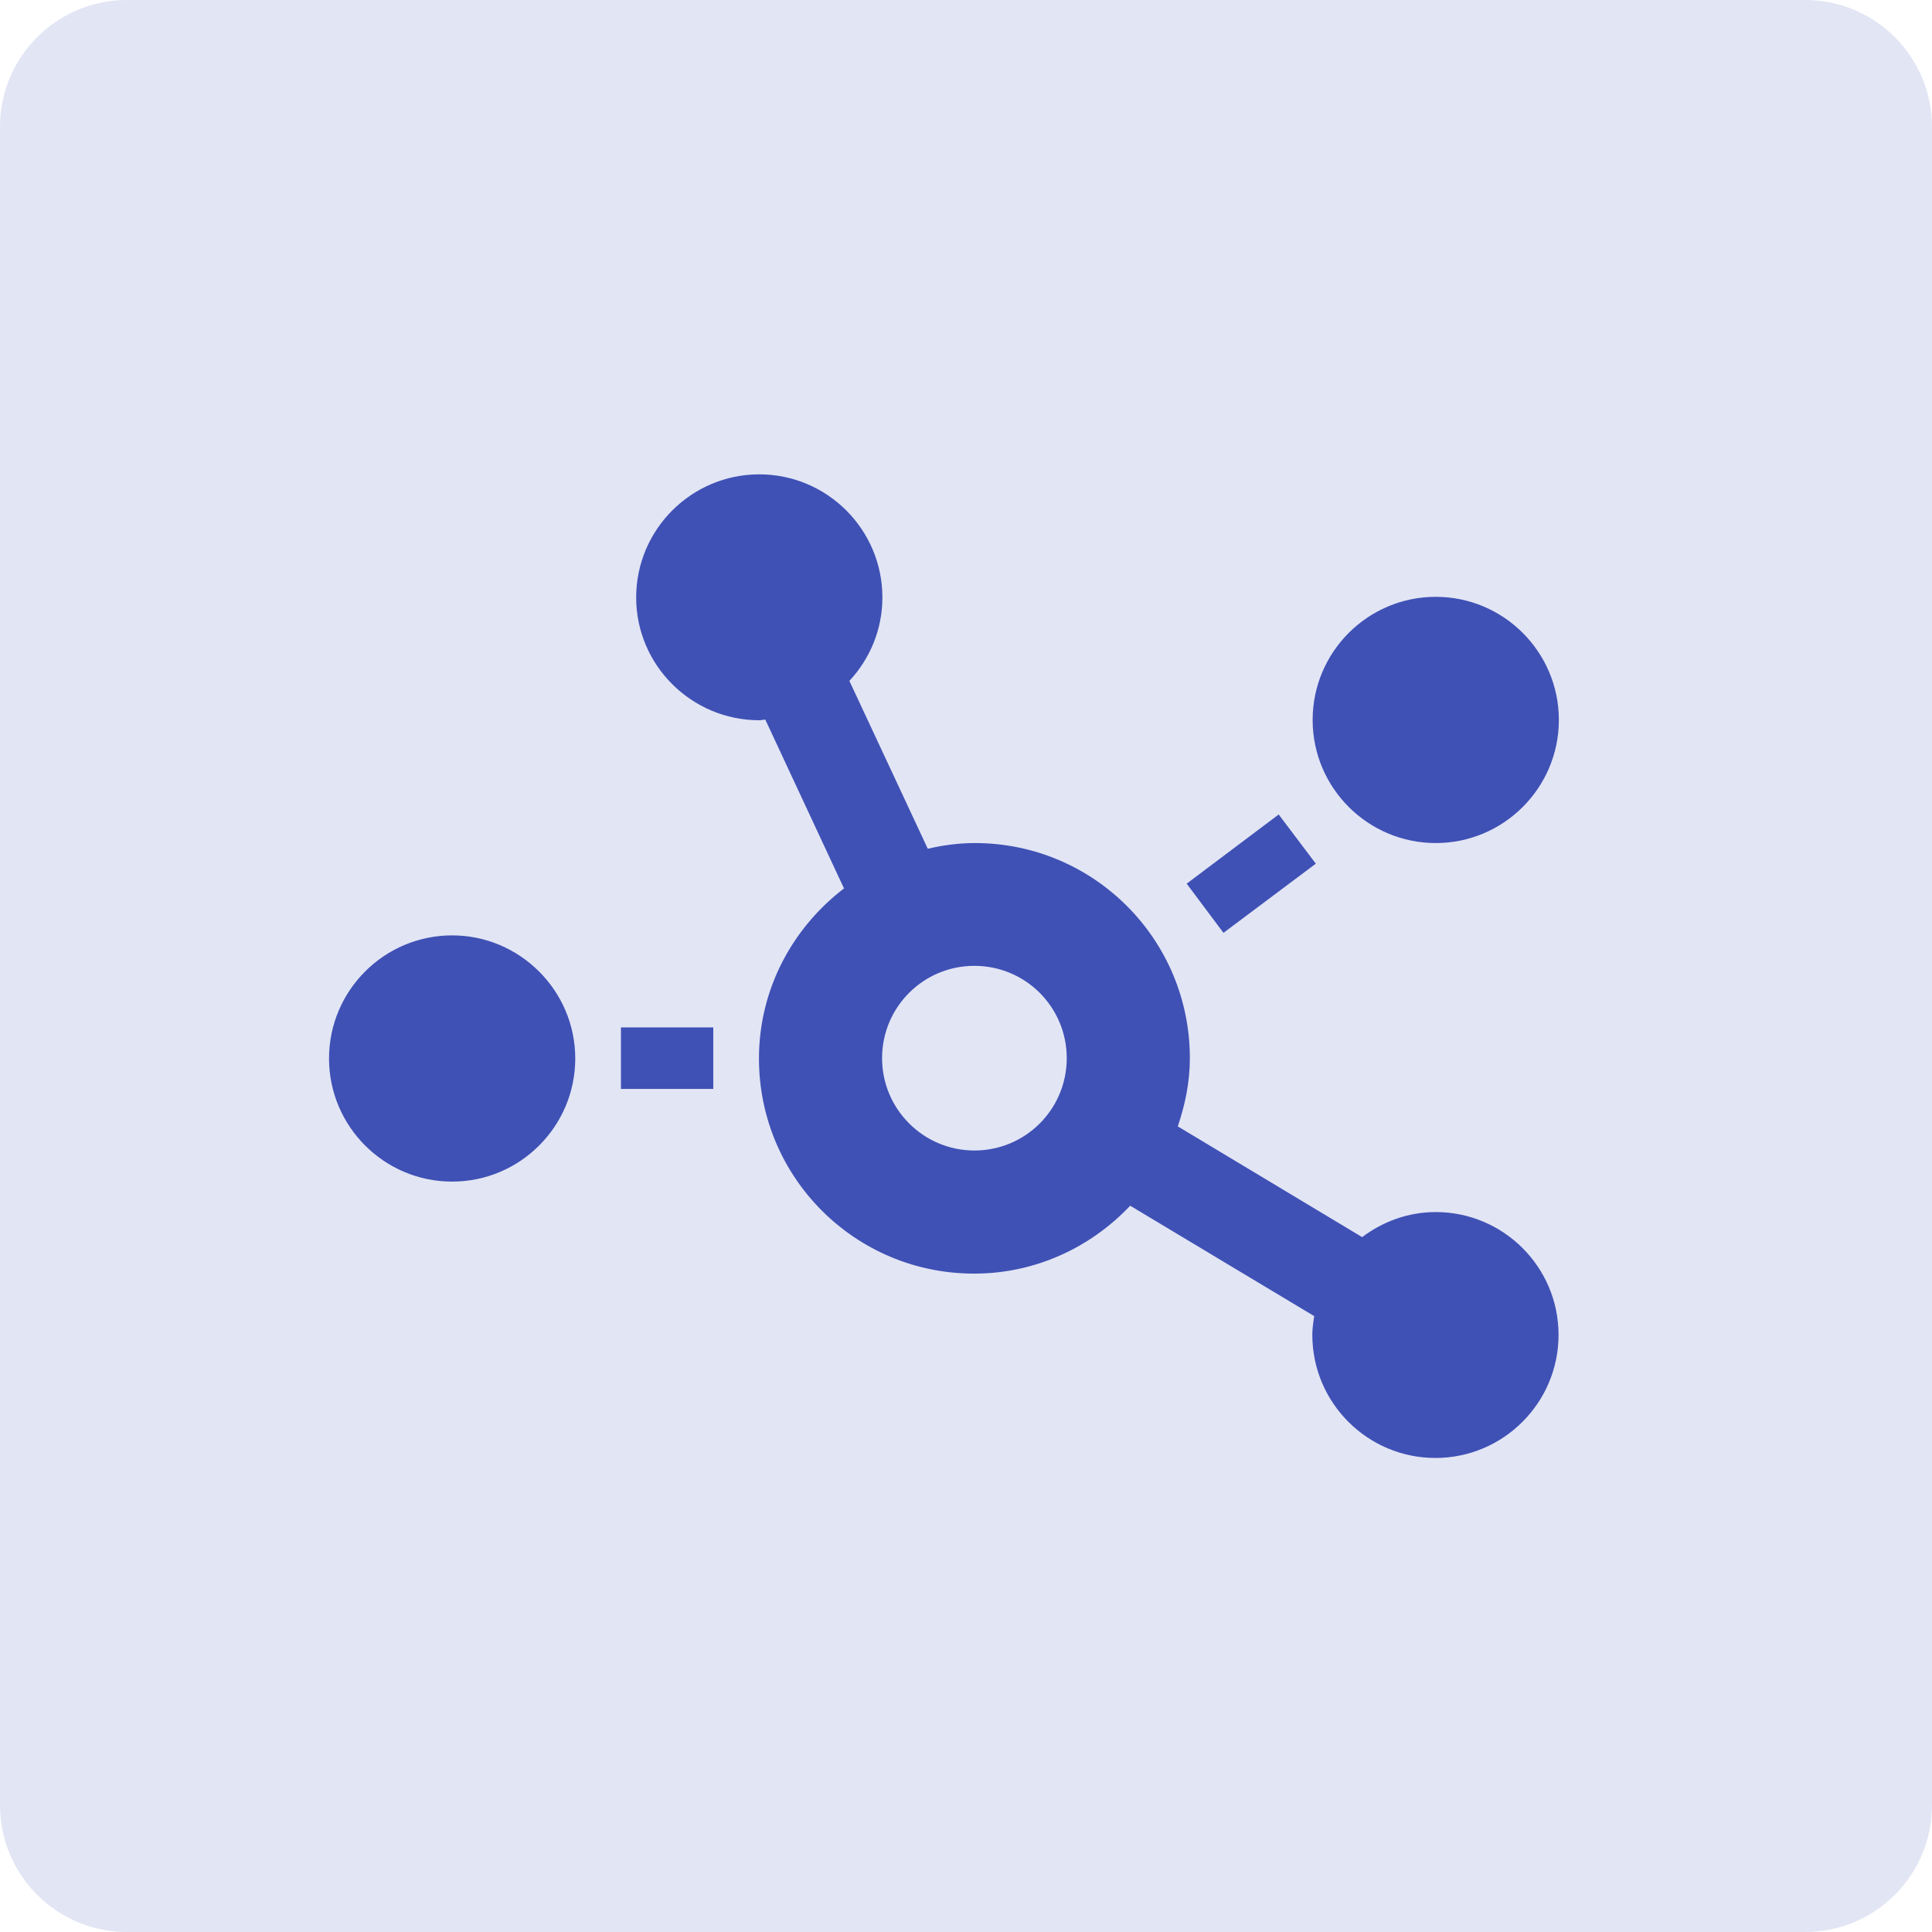 <?xml version="1.0" encoding="utf-8"?>
<!-- Generator: Adobe Illustrator 24.2.1, SVG Export Plug-In . SVG Version: 6.00 Build 0)  -->
<svg version="1.1" id="Layer_1" focusable="false" xmlns="http://www.w3.org/2000/svg" xmlns:xlink="http://www.w3.org/1999/xlink"
	 x="0px" y="0px" viewBox="0 0 608.9 608.9" style="enable-background:new 0 0 608.9 608.9;" xml:space="preserve">
<style type="text/css">
	.st0{fill:#E2E5F4;}
	.st1{fill:#3F51B5;}
</style>
<path class="st0" d="M568.9,608.9H40c-22.1,0-40-17.9-40-40V40C0,17.9,17.9,0,40,0h528.9c22.1,0,40,17.9,40,40v528.9
	C608.9,591,591,608.9,568.9,608.9z"/>
<path class="st1" d="M452.5,265.7c21.4,0,38.8-17.4,38.8-38.8s-17.4-38.8-38.8-38.8s-38.8,17.4-38.8,38.8S431.1,265.7,452.5,265.7z
	 M142.5,294.8c-21.4,0-38.8,17.4-38.8,38.8s17.4,38.8,38.8,38.8s38.8-17.4,38.8-38.8S163.8,294.8,142.5,294.8z M414.7,272.2
	L403,256.7L374,278.5l11.6,15.5L414.7,272.2z M452.5,382c-8.7,0-16.7,3-23.2,7.9l-58.1-34.9c2.3-6.8,3.8-13.9,3.8-21.5
	c0-37.5-30.3-67.8-67.8-67.8c-5.1,0-10.1,0.7-14.8,1.8l-24.7-52.9c6.4-6.9,10.4-16.1,10.4-26.3c0-21.4-17.4-38.8-38.8-38.8
	s-38.8,17.4-38.8,38.8S218,227,239.3,227c0.7,0,1.3-0.2,1.9-0.2l24.8,53.2c-16.2,12.4-26.8,31.7-26.8,53.6
	c0,37.5,30.3,67.8,67.8,67.8c19.4,0,36.8-8.3,49.2-21.4l58,34.8c-0.3,1.9-0.6,3.9-0.6,5.9c0,21.4,17.4,38.8,38.8,38.8
	s38.8-17.4,38.8-38.8S473.8,382,452.5,382z M307.1,362.6c-16,0-29.1-13-29.1-29.1s13-29.1,29.1-29.1s29.1,13,29.1,29.1
	S323.2,362.6,307.1,362.6z M195.7,343.2h29.1v-19.4h-29.1V343.2z"/>
</svg>
